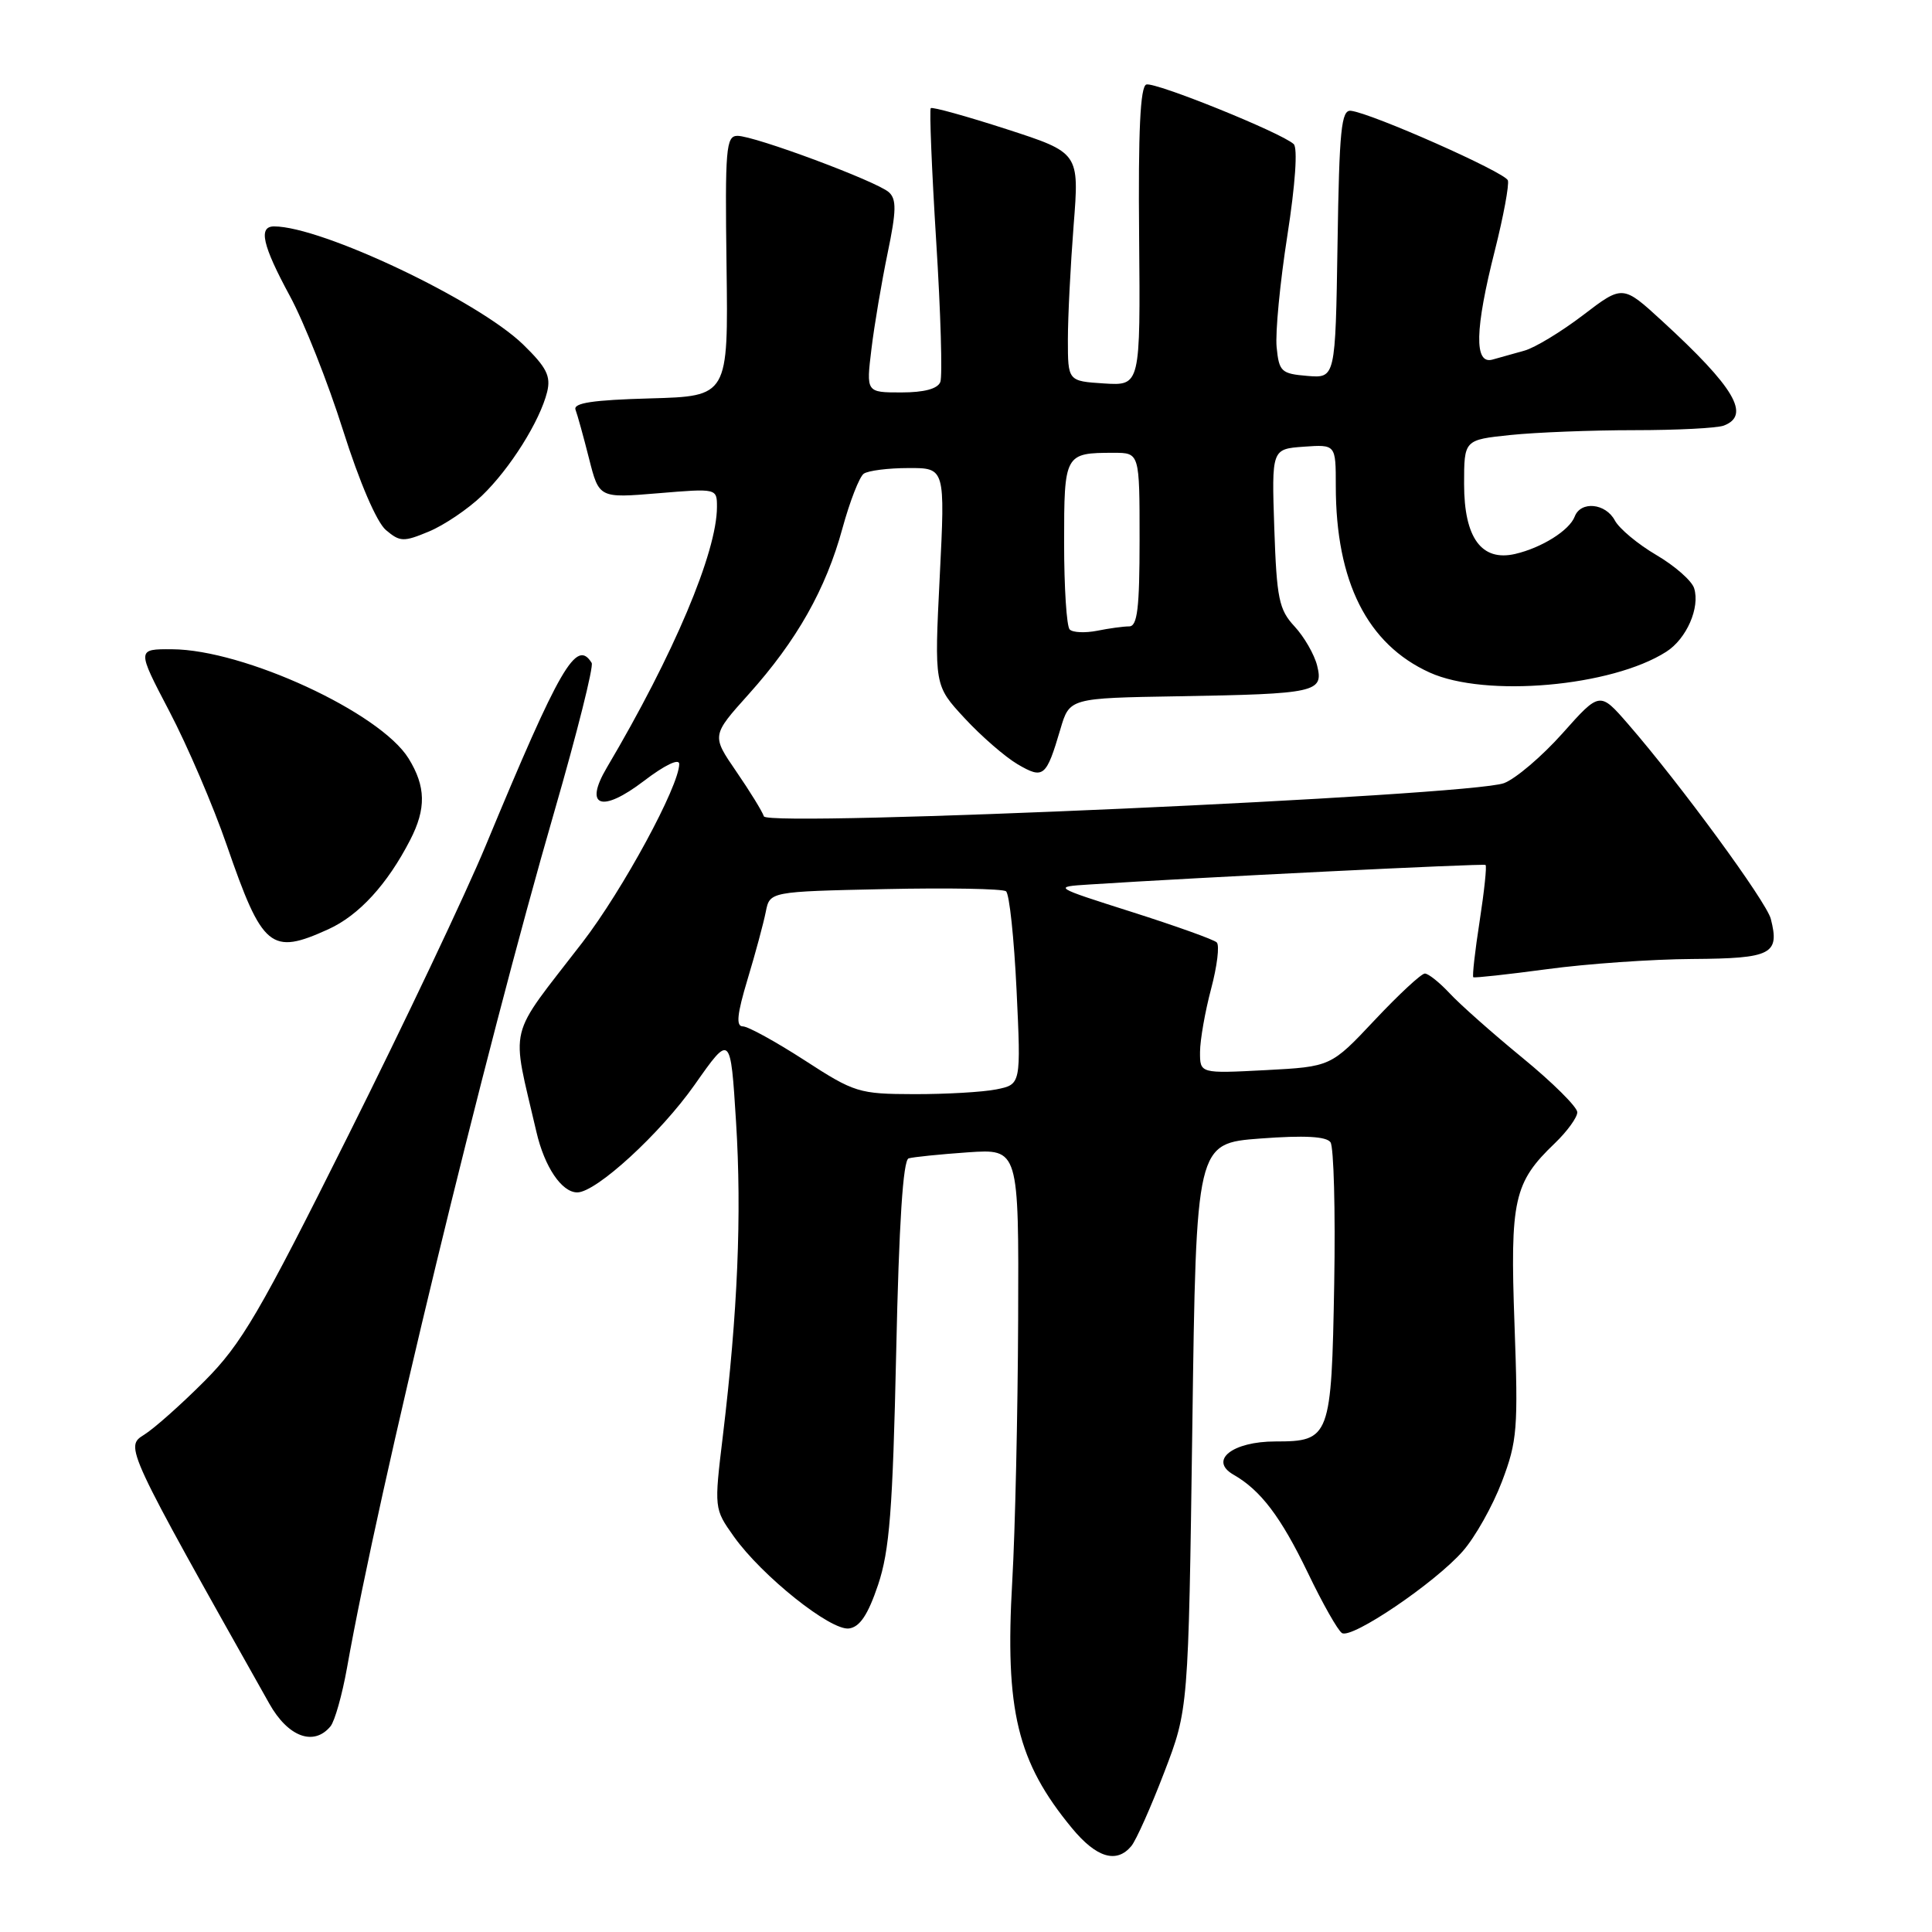 <?xml version="1.0" encoding="UTF-8" standalone="no"?>
<!DOCTYPE svg PUBLIC "-//W3C//DTD SVG 1.1//EN" "http://www.w3.org/Graphics/SVG/1.1/DTD/svg11.dtd" >
<svg xmlns="http://www.w3.org/2000/svg" xmlns:xlink="http://www.w3.org/1999/xlink" version="1.1" viewBox="0 0 256 256">
 <g >
 <path fill="currentColor"
d=" M 149.91 244.61 C 150.54 243.85 152.50 239.46 154.26 234.86 C 157.47 226.50 157.47 226.50 157.99 189.00 C 158.50 151.50 158.50 151.50 167.00 150.86 C 172.87 150.42 175.75 150.58 176.30 151.36 C 176.73 151.99 176.96 160.42 176.79 170.11 C 176.43 190.48 176.24 191.00 169.00 191.00 C 163.31 191.00 160.14 193.50 163.44 195.40 C 167.05 197.46 169.72 200.99 173.29 208.39 C 175.24 212.46 177.28 216.06 177.82 216.39 C 179.13 217.20 190.13 209.75 193.82 205.55 C 195.46 203.69 197.79 199.54 199.01 196.33 C 201.05 190.96 201.18 189.32 200.68 175.51 C 200.08 158.95 200.58 156.69 206.05 151.46 C 207.67 149.90 209.00 148.06 209.00 147.38 C 209.00 146.69 205.74 143.45 201.75 140.18 C 197.76 136.91 193.41 133.05 192.08 131.61 C 190.74 130.18 189.27 129.00 188.80 129.00 C 188.33 129.00 185.34 131.78 182.15 135.17 C 176.35 141.34 176.35 141.34 167.68 141.80 C 159.00 142.25 159.00 142.25 159.01 139.38 C 159.02 137.79 159.68 134.03 160.48 131.02 C 161.28 128.01 161.62 125.24 161.22 124.87 C 160.82 124.49 155.78 122.69 150.00 120.85 C 139.50 117.51 139.50 117.51 144.35 117.20 C 158.64 116.27 196.55 114.40 196.84 114.61 C 197.03 114.74 196.67 118.09 196.06 122.06 C 195.44 126.03 195.07 129.37 195.22 129.49 C 195.37 129.60 199.78 129.12 205.00 128.42 C 210.22 127.71 218.90 127.10 224.28 127.07 C 234.76 127.00 235.84 126.44 234.64 121.75 C 234.05 119.47 222.64 103.89 215.74 95.95 C 211.98 91.62 211.98 91.62 207.04 97.17 C 204.32 100.22 200.83 103.19 199.29 103.77 C 194.78 105.46 101.71 109.63 101.22 108.17 C 101.00 107.51 99.35 104.83 97.55 102.21 C 94.29 97.46 94.29 97.46 99.21 91.98 C 105.58 84.88 109.43 78.07 111.63 70.00 C 112.61 66.42 113.88 63.17 114.45 62.77 C 115.03 62.36 117.69 62.02 120.37 62.02 C 125.24 62.00 125.24 62.00 124.52 76.41 C 123.80 90.83 123.80 90.83 127.81 95.16 C 130.02 97.55 133.18 100.29 134.84 101.27 C 138.27 103.27 138.63 102.98 140.51 96.61 C 141.72 92.50 141.72 92.50 156.11 92.26 C 174.43 91.95 175.40 91.73 174.53 88.21 C 174.16 86.72 172.81 84.38 171.53 83.00 C 169.47 80.78 169.17 79.33 168.85 70.00 C 168.50 59.50 168.50 59.50 172.75 59.19 C 177.00 58.89 177.00 58.89 177.00 64.39 C 177.00 77.07 181.17 85.36 189.43 89.11 C 196.81 92.46 213.55 90.99 220.79 86.36 C 223.48 84.65 225.29 80.50 224.48 77.94 C 224.17 76.95 221.91 74.97 219.47 73.54 C 217.03 72.11 214.56 70.05 213.98 68.97 C 212.76 66.67 209.46 66.35 208.66 68.44 C 207.96 70.28 204.29 72.58 200.77 73.40 C 196.31 74.43 194.00 71.27 194.00 64.14 C 194.00 58.28 194.00 58.28 200.15 57.64 C 203.53 57.29 210.92 57.00 216.56 57.00 C 222.21 57.00 227.55 56.73 228.42 56.39 C 232.01 55.02 229.84 51.34 220.26 42.55 C 215.02 37.74 215.02 37.74 209.76 41.76 C 206.87 43.96 203.38 46.08 202.00 46.46 C 200.62 46.85 198.71 47.38 197.75 47.65 C 195.32 48.32 195.42 43.66 198.08 33.17 C 199.22 28.65 199.99 24.48 199.80 23.90 C 199.45 22.84 181.78 15.00 179.00 14.68 C 177.73 14.53 177.46 17.17 177.23 32.31 C 176.95 50.12 176.95 50.12 173.23 49.81 C 169.77 49.52 169.48 49.25 169.16 46.00 C 168.97 44.08 169.61 37.42 170.58 31.22 C 171.64 24.42 171.97 19.60 171.42 19.09 C 169.76 17.57 153.04 10.82 151.89 11.20 C 151.09 11.47 150.81 17.42 150.94 31.35 C 151.11 51.11 151.11 51.11 146.30 50.81 C 141.50 50.50 141.50 50.50 141.50 45.00 C 141.50 41.98 141.85 35.17 142.26 29.87 C 143.02 20.24 143.02 20.24 133.36 17.11 C 128.04 15.39 123.53 14.14 123.33 14.33 C 123.14 14.53 123.46 22.46 124.05 31.95 C 124.65 41.44 124.89 49.84 124.60 50.61 C 124.25 51.52 122.47 52.00 119.42 52.00 C 114.77 52.00 114.77 52.00 115.47 46.25 C 115.85 43.09 116.82 37.38 117.61 33.56 C 118.78 27.94 118.81 26.40 117.78 25.47 C 116.18 24.03 100.00 18.00 97.72 18.00 C 96.20 18.00 96.06 19.67 96.27 35.25 C 96.50 52.50 96.50 52.50 86.16 52.79 C 78.56 53.00 75.93 53.39 76.26 54.29 C 76.51 54.95 77.32 57.87 78.05 60.76 C 79.38 66.01 79.38 66.01 87.19 65.36 C 95.00 64.71 95.00 64.71 95.00 67.17 C 95.00 73.16 89.26 86.75 80.41 101.71 C 77.33 106.92 79.70 107.77 85.32 103.48 C 88.07 101.38 90.00 100.45 90.00 101.23 C 90.00 104.14 82.52 117.93 77.18 124.87 C 67.09 137.97 67.71 135.40 71.08 149.99 C 72.15 154.62 74.43 158.00 76.49 158.00 C 79.00 158.00 87.51 150.19 92.05 143.73 C 96.80 136.97 96.80 136.97 97.53 148.66 C 98.30 160.91 97.75 173.91 95.79 190.20 C 94.62 199.91 94.62 199.91 97.24 203.60 C 100.96 208.83 110.08 216.11 112.50 215.78 C 113.94 215.58 115.01 213.97 116.35 210.00 C 117.87 205.45 118.29 200.11 118.75 179.16 C 119.12 162.05 119.66 153.71 120.40 153.49 C 121.01 153.31 124.54 152.95 128.25 152.69 C 135.00 152.23 135.00 152.23 134.91 174.87 C 134.86 187.31 134.51 202.90 134.13 209.50 C 133.14 226.65 134.79 233.46 142.05 242.25 C 145.28 246.16 147.95 246.97 149.91 244.61 Z  M 43.79 228.75 C 44.36 228.06 45.34 224.57 45.98 221.00 C 50.17 197.39 64.17 139.58 73.47 107.48 C 76.46 97.14 78.68 88.30 78.40 87.84 C 76.38 84.57 74.22 88.29 64.38 112.00 C 61.76 118.33 53.56 135.62 46.15 150.44 C 34.37 174.04 32.00 178.08 27.10 183.00 C 24.02 186.09 20.42 189.29 19.10 190.11 C 16.54 191.71 16.53 191.70 35.69 225.75 C 38.17 230.16 41.58 231.42 43.79 228.75 Z  M 43.51 123.13 C 47.56 121.29 51.32 117.19 54.35 111.30 C 56.49 107.15 56.43 104.21 54.14 100.50 C 50.37 94.41 32.33 86.08 22.81 86.03 C 18.12 86.00 18.12 86.00 22.44 94.25 C 24.82 98.79 28.25 106.78 30.05 112.00 C 34.78 125.69 35.88 126.60 43.51 123.13 Z  M 63.84 65.70 C 67.58 62.11 71.54 55.80 72.50 51.93 C 73.01 49.83 72.42 48.67 69.32 45.65 C 63.30 39.81 42.62 30.00 36.32 30.00 C 34.20 30.00 34.77 32.50 38.41 39.22 C 40.28 42.67 43.45 50.67 45.45 57.00 C 47.63 63.89 49.91 69.19 51.13 70.23 C 53.00 71.81 53.47 71.83 56.83 70.43 C 58.85 69.59 62.00 67.46 63.84 65.70 Z  M 106.59 140.48 C 102.78 138.02 99.11 136.00 98.43 136.00 C 97.50 136.00 97.66 134.40 99.06 129.75 C 100.10 126.31 101.18 122.29 101.47 120.82 C 102.00 118.14 102.00 118.14 117.25 117.81 C 125.64 117.63 132.86 117.76 133.30 118.10 C 133.75 118.43 134.37 124.33 134.70 131.20 C 135.29 143.69 135.29 143.69 132.02 144.35 C 130.22 144.71 125.32 144.99 121.12 144.98 C 113.80 144.96 113.22 144.78 106.59 140.48 Z  M 141.74 83.41 C 141.33 83.00 141.00 77.84 141.00 71.94 C 141.00 60.13 141.07 60.00 147.58 60.00 C 151.00 60.00 151.00 60.00 151.00 71.50 C 151.00 80.59 150.71 83.00 149.62 83.00 C 148.87 83.00 146.95 83.26 145.37 83.58 C 143.78 83.89 142.15 83.82 141.74 83.41 Z "/>
</g>
</svg>